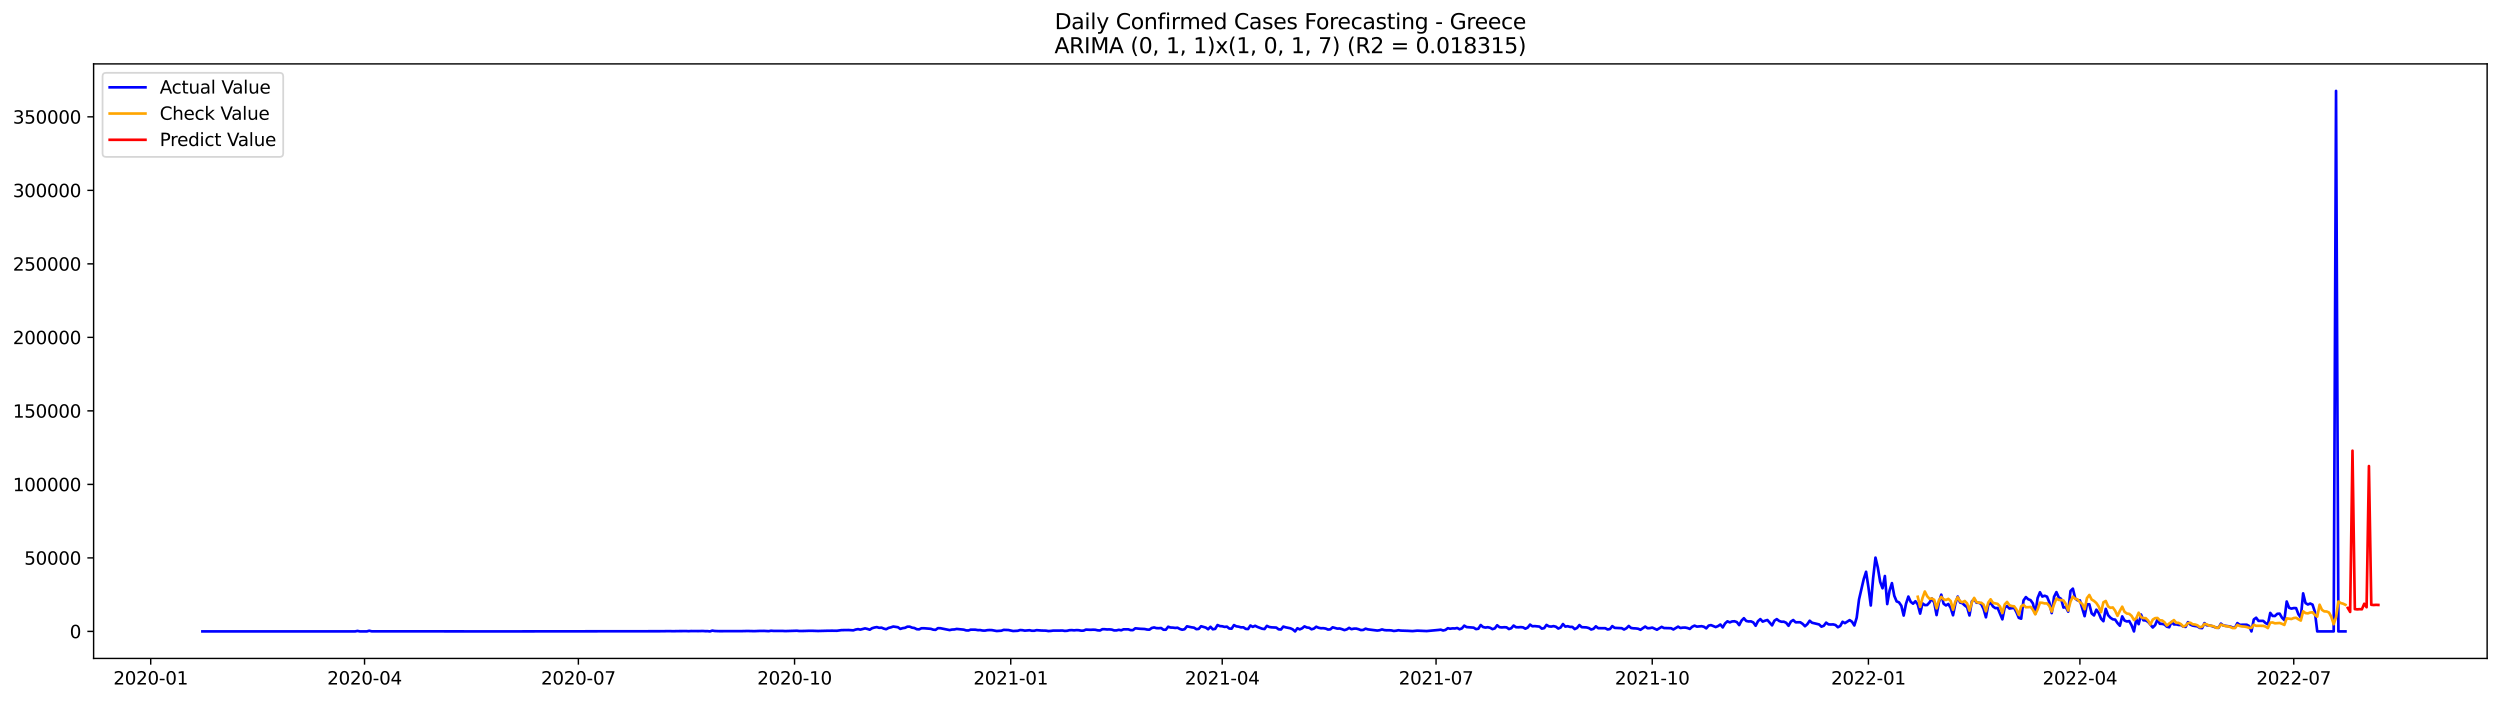 <?xml version="1.0" encoding="utf-8" standalone="no"?>
<!DOCTYPE svg PUBLIC "-//W3C//DTD SVG 1.1//EN"
  "http://www.w3.org/Graphics/SVG/1.1/DTD/svg11.dtd">
<svg xmlns:xlink="http://www.w3.org/1999/xlink" width="1398.775pt" height="392.274pt" viewBox="0 0 1398.775 392.274" xmlns="http://www.w3.org/2000/svg" version="1.1">
 <defs>
  <style type="text/css">*{stroke-linejoin: round; stroke-linecap: butt}</style>
 </defs>
 <g id="figure_1">
  <g id="patch_1">
   <path d="M 0 392.274 
L 1398.775 392.274 
L 1398.775 0 
L 0 0 
z
" style="fill: #ffffff"/>
  </g>
  <g id="axes_1">
   <g id="patch_2">
    <path d="M 52.375 368.396 
L 1391.575 368.396 
L 1391.575 35.755 
L 52.375 35.755 
z
" style="fill: #ffffff"/>
   </g>
   <g id="matplotlib.axis_1">
    <g id="xtick_1">
     <g id="line2d_1">
      <defs>
       <path id="m2e0fb491ac" d="M 0 0 
L 0 3.5 
" style="stroke: #000000; stroke-width: 0.8"/>
      </defs>
      <g>
       <use xlink:href="#m2e0fb491ac" x="84.323" y="368.396" style="stroke: #000000; stroke-width: 0.8"/>
      </g>
     </g>
     <g id="text_1">
      <!-- 2020-01 -->
      <g transform="translate(63.432 382.994)scale(0.1 -0.1)">
       <defs>
        <path id="DejaVuSans-32" d="M 1228 531 
L 3431 531 
L 3431 0 
L 469 0 
L 469 531 
Q 828 903 1448 1529 
Q 2069 2156 2228 2338 
Q 2531 2678 2651 2914 
Q 2772 3150 2772 3378 
Q 2772 3750 2511 3984 
Q 2250 4219 1831 4219 
Q 1534 4219 1204 4116 
Q 875 4013 500 3803 
L 500 4441 
Q 881 4594 1212 4672 
Q 1544 4750 1819 4750 
Q 2544 4750 2975 4387 
Q 3406 4025 3406 3419 
Q 3406 3131 3298 2873 
Q 3191 2616 2906 2266 
Q 2828 2175 2409 1742 
Q 1991 1309 1228 531 
z
" transform="scale(0.016)"/>
        <path id="DejaVuSans-30" d="M 2034 4250 
Q 1547 4250 1301 3770 
Q 1056 3291 1056 2328 
Q 1056 1369 1301 889 
Q 1547 409 2034 409 
Q 2525 409 2770 889 
Q 3016 1369 3016 2328 
Q 3016 3291 2770 3770 
Q 2525 4250 2034 4250 
z
M 2034 4750 
Q 2819 4750 3233 4129 
Q 3647 3509 3647 2328 
Q 3647 1150 3233 529 
Q 2819 -91 2034 -91 
Q 1250 -91 836 529 
Q 422 1150 422 2328 
Q 422 3509 836 4129 
Q 1250 4750 2034 4750 
z
" transform="scale(0.016)"/>
        <path id="DejaVuSans-2d" d="M 313 2009 
L 1997 2009 
L 1997 1497 
L 313 1497 
L 313 2009 
z
" transform="scale(0.016)"/>
        <path id="DejaVuSans-31" d="M 794 531 
L 1825 531 
L 1825 4091 
L 703 3866 
L 703 4441 
L 1819 4666 
L 2450 4666 
L 2450 531 
L 3481 531 
L 3481 0 
L 794 0 
L 794 531 
z
" transform="scale(0.016)"/>
       </defs>
       <use xlink:href="#DejaVuSans-32"/>
       <use xlink:href="#DejaVuSans-30" x="63.623"/>
       <use xlink:href="#DejaVuSans-32" x="127.246"/>
       <use xlink:href="#DejaVuSans-30" x="190.869"/>
       <use xlink:href="#DejaVuSans-2d" x="254.492"/>
       <use xlink:href="#DejaVuSans-30" x="290.576"/>
       <use xlink:href="#DejaVuSans-31" x="354.199"/>
      </g>
     </g>
    </g>
    <g id="xtick_2">
     <g id="line2d_2">
      <g>
       <use xlink:href="#m2e0fb491ac" x="203.965" y="368.396" style="stroke: #000000; stroke-width: 0.8"/>
      </g>
     </g>
     <g id="text_2">
      <!-- 2020-04 -->
      <g transform="translate(183.074 382.994)scale(0.1 -0.1)">
       <defs>
        <path id="DejaVuSans-34" d="M 2419 4116 
L 825 1625 
L 2419 1625 
L 2419 4116 
z
M 2253 4666 
L 3047 4666 
L 3047 1625 
L 3713 1625 
L 3713 1100 
L 3047 1100 
L 3047 0 
L 2419 0 
L 2419 1100 
L 313 1100 
L 313 1709 
L 2253 4666 
z
" transform="scale(0.016)"/>
       </defs>
       <use xlink:href="#DejaVuSans-32"/>
       <use xlink:href="#DejaVuSans-30" x="63.623"/>
       <use xlink:href="#DejaVuSans-32" x="127.246"/>
       <use xlink:href="#DejaVuSans-30" x="190.869"/>
       <use xlink:href="#DejaVuSans-2d" x="254.492"/>
       <use xlink:href="#DejaVuSans-30" x="290.576"/>
       <use xlink:href="#DejaVuSans-34" x="354.199"/>
      </g>
     </g>
    </g>
    <g id="xtick_3">
     <g id="line2d_3">
      <g>
       <use xlink:href="#m2e0fb491ac" x="323.607" y="368.396" style="stroke: #000000; stroke-width: 0.8"/>
      </g>
     </g>
     <g id="text_3">
      <!-- 2020-07 -->
      <g transform="translate(302.716 382.994)scale(0.1 -0.1)">
       <defs>
        <path id="DejaVuSans-37" d="M 525 4666 
L 3525 4666 
L 3525 4397 
L 1831 0 
L 1172 0 
L 2766 4134 
L 525 4134 
L 525 4666 
z
" transform="scale(0.016)"/>
       </defs>
       <use xlink:href="#DejaVuSans-32"/>
       <use xlink:href="#DejaVuSans-30" x="63.623"/>
       <use xlink:href="#DejaVuSans-32" x="127.246"/>
       <use xlink:href="#DejaVuSans-30" x="190.869"/>
       <use xlink:href="#DejaVuSans-2d" x="254.492"/>
       <use xlink:href="#DejaVuSans-30" x="290.576"/>
       <use xlink:href="#DejaVuSans-37" x="354.199"/>
      </g>
     </g>
    </g>
    <g id="xtick_4">
     <g id="line2d_4">
      <g>
       <use xlink:href="#m2e0fb491ac" x="444.564" y="368.396" style="stroke: #000000; stroke-width: 0.8"/>
      </g>
     </g>
     <g id="text_4">
      <!-- 2020-10 -->
      <g transform="translate(423.672 382.994)scale(0.1 -0.1)">
       <use xlink:href="#DejaVuSans-32"/>
       <use xlink:href="#DejaVuSans-30" x="63.623"/>
       <use xlink:href="#DejaVuSans-32" x="127.246"/>
       <use xlink:href="#DejaVuSans-30" x="190.869"/>
       <use xlink:href="#DejaVuSans-2d" x="254.492"/>
       <use xlink:href="#DejaVuSans-31" x="290.576"/>
       <use xlink:href="#DejaVuSans-30" x="354.199"/>
      </g>
     </g>
    </g>
    <g id="xtick_5">
     <g id="line2d_5">
      <g>
       <use xlink:href="#m2e0fb491ac" x="565.52" y="368.396" style="stroke: #000000; stroke-width: 0.8"/>
      </g>
     </g>
     <g id="text_5">
      <!-- 2021-01 -->
      <g transform="translate(544.629 382.994)scale(0.1 -0.1)">
       <use xlink:href="#DejaVuSans-32"/>
       <use xlink:href="#DejaVuSans-30" x="63.623"/>
       <use xlink:href="#DejaVuSans-32" x="127.246"/>
       <use xlink:href="#DejaVuSans-31" x="190.869"/>
       <use xlink:href="#DejaVuSans-2d" x="254.492"/>
       <use xlink:href="#DejaVuSans-30" x="290.576"/>
       <use xlink:href="#DejaVuSans-31" x="354.199"/>
      </g>
     </g>
    </g>
    <g id="xtick_6">
     <g id="line2d_6">
      <g>
       <use xlink:href="#m2e0fb491ac" x="683.847" y="368.396" style="stroke: #000000; stroke-width: 0.8"/>
      </g>
     </g>
     <g id="text_6">
      <!-- 2021-04 -->
      <g transform="translate(662.956 382.994)scale(0.1 -0.1)">
       <use xlink:href="#DejaVuSans-32"/>
       <use xlink:href="#DejaVuSans-30" x="63.623"/>
       <use xlink:href="#DejaVuSans-32" x="127.246"/>
       <use xlink:href="#DejaVuSans-31" x="190.869"/>
       <use xlink:href="#DejaVuSans-2d" x="254.492"/>
       <use xlink:href="#DejaVuSans-30" x="290.576"/>
       <use xlink:href="#DejaVuSans-34" x="354.199"/>
      </g>
     </g>
    </g>
    <g id="xtick_7">
     <g id="line2d_7">
      <g>
       <use xlink:href="#m2e0fb491ac" x="803.489" y="368.396" style="stroke: #000000; stroke-width: 0.8"/>
      </g>
     </g>
     <g id="text_7">
      <!-- 2021-07 -->
      <g transform="translate(782.598 382.994)scale(0.1 -0.1)">
       <use xlink:href="#DejaVuSans-32"/>
       <use xlink:href="#DejaVuSans-30" x="63.623"/>
       <use xlink:href="#DejaVuSans-32" x="127.246"/>
       <use xlink:href="#DejaVuSans-31" x="190.869"/>
       <use xlink:href="#DejaVuSans-2d" x="254.492"/>
       <use xlink:href="#DejaVuSans-30" x="290.576"/>
       <use xlink:href="#DejaVuSans-37" x="354.199"/>
      </g>
     </g>
    </g>
    <g id="xtick_8">
     <g id="line2d_8">
      <g>
       <use xlink:href="#m2e0fb491ac" x="924.446" y="368.396" style="stroke: #000000; stroke-width: 0.8"/>
      </g>
     </g>
     <g id="text_8">
      <!-- 2021-10 -->
      <g transform="translate(903.554 382.994)scale(0.1 -0.1)">
       <use xlink:href="#DejaVuSans-32"/>
       <use xlink:href="#DejaVuSans-30" x="63.623"/>
       <use xlink:href="#DejaVuSans-32" x="127.246"/>
       <use xlink:href="#DejaVuSans-31" x="190.869"/>
       <use xlink:href="#DejaVuSans-2d" x="254.492"/>
       <use xlink:href="#DejaVuSans-31" x="290.576"/>
       <use xlink:href="#DejaVuSans-30" x="354.199"/>
      </g>
     </g>
    </g>
    <g id="xtick_9">
     <g id="line2d_9">
      <g>
       <use xlink:href="#m2e0fb491ac" x="1045.402" y="368.396" style="stroke: #000000; stroke-width: 0.8"/>
      </g>
     </g>
     <g id="text_9">
      <!-- 2022-01 -->
      <g transform="translate(1024.511 382.994)scale(0.1 -0.1)">
       <use xlink:href="#DejaVuSans-32"/>
       <use xlink:href="#DejaVuSans-30" x="63.623"/>
       <use xlink:href="#DejaVuSans-32" x="127.246"/>
       <use xlink:href="#DejaVuSans-32" x="190.869"/>
       <use xlink:href="#DejaVuSans-2d" x="254.492"/>
       <use xlink:href="#DejaVuSans-30" x="290.576"/>
       <use xlink:href="#DejaVuSans-31" x="354.199"/>
      </g>
     </g>
    </g>
    <g id="xtick_10">
     <g id="line2d_10">
      <g>
       <use xlink:href="#m2e0fb491ac" x="1163.73" y="368.396" style="stroke: #000000; stroke-width: 0.8"/>
      </g>
     </g>
     <g id="text_10">
      <!-- 2022-04 -->
      <g transform="translate(1142.838 382.994)scale(0.1 -0.1)">
       <use xlink:href="#DejaVuSans-32"/>
       <use xlink:href="#DejaVuSans-30" x="63.623"/>
       <use xlink:href="#DejaVuSans-32" x="127.246"/>
       <use xlink:href="#DejaVuSans-32" x="190.869"/>
       <use xlink:href="#DejaVuSans-2d" x="254.492"/>
       <use xlink:href="#DejaVuSans-30" x="290.576"/>
       <use xlink:href="#DejaVuSans-34" x="354.199"/>
      </g>
     </g>
    </g>
    <g id="xtick_11">
     <g id="line2d_11">
      <g>
       <use xlink:href="#m2e0fb491ac" x="1283.371" y="368.396" style="stroke: #000000; stroke-width: 0.8"/>
      </g>
     </g>
     <g id="text_11">
      <!-- 2022-07 -->
      <g transform="translate(1262.48 382.994)scale(0.1 -0.1)">
       <use xlink:href="#DejaVuSans-32"/>
       <use xlink:href="#DejaVuSans-30" x="63.623"/>
       <use xlink:href="#DejaVuSans-32" x="127.246"/>
       <use xlink:href="#DejaVuSans-32" x="190.869"/>
       <use xlink:href="#DejaVuSans-2d" x="254.492"/>
       <use xlink:href="#DejaVuSans-30" x="290.576"/>
       <use xlink:href="#DejaVuSans-37" x="354.199"/>
      </g>
     </g>
    </g>
   </g>
   <g id="matplotlib.axis_2">
    <g id="ytick_1">
     <g id="line2d_12">
      <defs>
       <path id="me8fc7fb577" d="M 0 0 
L -3.5 0 
" style="stroke: #000000; stroke-width: 0.8"/>
      </defs>
      <g>
       <use xlink:href="#me8fc7fb577" x="52.375" y="353.276" style="stroke: #000000; stroke-width: 0.8"/>
      </g>
     </g>
     <g id="text_12">
      <!-- 0 -->
      <g transform="translate(39.013 357.075)scale(0.1 -0.1)">
       <use xlink:href="#DejaVuSans-30"/>
      </g>
     </g>
    </g>
    <g id="ytick_2">
     <g id="line2d_13">
      <g>
       <use xlink:href="#me8fc7fb577" x="52.375" y="312.147" style="stroke: #000000; stroke-width: 0.8"/>
      </g>
     </g>
     <g id="text_13">
      <!-- 50000 -->
      <g transform="translate(13.562 315.946)scale(0.1 -0.1)">
       <defs>
        <path id="DejaVuSans-35" d="M 691 4666 
L 3169 4666 
L 3169 4134 
L 1269 4134 
L 1269 2991 
Q 1406 3038 1543 3061 
Q 1681 3084 1819 3084 
Q 2600 3084 3056 2656 
Q 3513 2228 3513 1497 
Q 3513 744 3044 326 
Q 2575 -91 1722 -91 
Q 1428 -91 1123 -41 
Q 819 9 494 109 
L 494 744 
Q 775 591 1075 516 
Q 1375 441 1709 441 
Q 2250 441 2565 725 
Q 2881 1009 2881 1497 
Q 2881 1984 2565 2268 
Q 2250 2553 1709 2553 
Q 1456 2553 1204 2497 
Q 953 2441 691 2322 
L 691 4666 
z
" transform="scale(0.016)"/>
       </defs>
       <use xlink:href="#DejaVuSans-35"/>
       <use xlink:href="#DejaVuSans-30" x="63.623"/>
       <use xlink:href="#DejaVuSans-30" x="127.246"/>
       <use xlink:href="#DejaVuSans-30" x="190.869"/>
       <use xlink:href="#DejaVuSans-30" x="254.492"/>
      </g>
     </g>
    </g>
    <g id="ytick_3">
     <g id="line2d_14">
      <g>
       <use xlink:href="#me8fc7fb577" x="52.375" y="271.019" style="stroke: #000000; stroke-width: 0.8"/>
      </g>
     </g>
     <g id="text_14">
      <!-- 100000 -->
      <g transform="translate(7.2 274.818)scale(0.1 -0.1)">
       <use xlink:href="#DejaVuSans-31"/>
       <use xlink:href="#DejaVuSans-30" x="63.623"/>
       <use xlink:href="#DejaVuSans-30" x="127.246"/>
       <use xlink:href="#DejaVuSans-30" x="190.869"/>
       <use xlink:href="#DejaVuSans-30" x="254.492"/>
       <use xlink:href="#DejaVuSans-30" x="318.115"/>
      </g>
     </g>
    </g>
    <g id="ytick_4">
     <g id="line2d_15">
      <g>
       <use xlink:href="#me8fc7fb577" x="52.375" y="229.89" style="stroke: #000000; stroke-width: 0.8"/>
      </g>
     </g>
     <g id="text_15">
      <!-- 150000 -->
      <g transform="translate(7.2 233.689)scale(0.1 -0.1)">
       <use xlink:href="#DejaVuSans-31"/>
       <use xlink:href="#DejaVuSans-35" x="63.623"/>
       <use xlink:href="#DejaVuSans-30" x="127.246"/>
       <use xlink:href="#DejaVuSans-30" x="190.869"/>
       <use xlink:href="#DejaVuSans-30" x="254.492"/>
       <use xlink:href="#DejaVuSans-30" x="318.115"/>
      </g>
     </g>
    </g>
    <g id="ytick_5">
     <g id="line2d_16">
      <g>
       <use xlink:href="#me8fc7fb577" x="52.375" y="188.762" style="stroke: #000000; stroke-width: 0.8"/>
      </g>
     </g>
     <g id="text_16">
      <!-- 200000 -->
      <g transform="translate(7.2 192.561)scale(0.1 -0.1)">
       <use xlink:href="#DejaVuSans-32"/>
       <use xlink:href="#DejaVuSans-30" x="63.623"/>
       <use xlink:href="#DejaVuSans-30" x="127.246"/>
       <use xlink:href="#DejaVuSans-30" x="190.869"/>
       <use xlink:href="#DejaVuSans-30" x="254.492"/>
       <use xlink:href="#DejaVuSans-30" x="318.115"/>
      </g>
     </g>
    </g>
    <g id="ytick_6">
     <g id="line2d_17">
      <g>
       <use xlink:href="#me8fc7fb577" x="52.375" y="147.633" style="stroke: #000000; stroke-width: 0.8"/>
      </g>
     </g>
     <g id="text_17">
      <!-- 250000 -->
      <g transform="translate(7.2 151.433)scale(0.1 -0.1)">
       <use xlink:href="#DejaVuSans-32"/>
       <use xlink:href="#DejaVuSans-35" x="63.623"/>
       <use xlink:href="#DejaVuSans-30" x="127.246"/>
       <use xlink:href="#DejaVuSans-30" x="190.869"/>
       <use xlink:href="#DejaVuSans-30" x="254.492"/>
       <use xlink:href="#DejaVuSans-30" x="318.115"/>
      </g>
     </g>
    </g>
    <g id="ytick_7">
     <g id="line2d_18">
      <g>
       <use xlink:href="#me8fc7fb577" x="52.375" y="106.505" style="stroke: #000000; stroke-width: 0.8"/>
      </g>
     </g>
     <g id="text_18">
      <!-- 300000 -->
      <g transform="translate(7.2 110.304)scale(0.1 -0.1)">
       <defs>
        <path id="DejaVuSans-33" d="M 2597 2516 
Q 3050 2419 3304 2112 
Q 3559 1806 3559 1356 
Q 3559 666 3084 287 
Q 2609 -91 1734 -91 
Q 1441 -91 1130 -33 
Q 819 25 488 141 
L 488 750 
Q 750 597 1062 519 
Q 1375 441 1716 441 
Q 2309 441 2620 675 
Q 2931 909 2931 1356 
Q 2931 1769 2642 2001 
Q 2353 2234 1838 2234 
L 1294 2234 
L 1294 2753 
L 1863 2753 
Q 2328 2753 2575 2939 
Q 2822 3125 2822 3475 
Q 2822 3834 2567 4026 
Q 2313 4219 1838 4219 
Q 1578 4219 1281 4162 
Q 984 4106 628 3988 
L 628 4550 
Q 988 4650 1302 4700 
Q 1616 4750 1894 4750 
Q 2613 4750 3031 4423 
Q 3450 4097 3450 3541 
Q 3450 3153 3228 2886 
Q 3006 2619 2597 2516 
z
" transform="scale(0.016)"/>
       </defs>
       <use xlink:href="#DejaVuSans-33"/>
       <use xlink:href="#DejaVuSans-30" x="63.623"/>
       <use xlink:href="#DejaVuSans-30" x="127.246"/>
       <use xlink:href="#DejaVuSans-30" x="190.869"/>
       <use xlink:href="#DejaVuSans-30" x="254.492"/>
       <use xlink:href="#DejaVuSans-30" x="318.115"/>
      </g>
     </g>
    </g>
    <g id="ytick_8">
     <g id="line2d_19">
      <g>
       <use xlink:href="#me8fc7fb577" x="52.375" y="65.377" style="stroke: #000000; stroke-width: 0.8"/>
      </g>
     </g>
     <g id="text_19">
      <!-- 350000 -->
      <g transform="translate(7.2 69.176)scale(0.1 -0.1)">
       <use xlink:href="#DejaVuSans-33"/>
       <use xlink:href="#DejaVuSans-35" x="63.623"/>
       <use xlink:href="#DejaVuSans-30" x="127.246"/>
       <use xlink:href="#DejaVuSans-30" x="190.869"/>
       <use xlink:href="#DejaVuSans-30" x="254.492"/>
       <use xlink:href="#DejaVuSans-30" x="318.115"/>
      </g>
     </g>
    </g>
   </g>
   <g id="line2d_20">
    <path d="M 113.248 353.276 
L 198.706 353.276 
L 200.021 353.011 
L 201.336 353.276 
L 205.28 353.276 
L 206.595 352.9 
L 207.909 353.226 
L 264.443 353.263 
L 278.906 353.273 
L 369.623 353.178 
L 374.882 353.109 
L 376.197 353.172 
L 380.141 353.108 
L 384.085 353.097 
L 385.4 353.155 
L 386.715 353.07 
L 390.659 353.108 
L 393.289 353.043 
L 394.603 353.148 
L 395.918 353.137 
L 397.233 353.276 
L 398.548 352.828 
L 399.862 353.054 
L 402.492 353.146 
L 410.38 353.123 
L 414.324 353.136 
L 418.269 353.044 
L 420.898 353.108 
L 422.213 353.127 
L 424.842 353.02 
L 427.472 352.997 
L 430.101 353.141 
L 431.416 352.903 
L 432.731 353.002 
L 437.99 353.016 
L 439.305 353.098 
L 445.878 352.897 
L 447.193 353.056 
L 449.823 353.029 
L 452.452 352.942 
L 455.082 352.954 
L 457.711 353.045 
L 462.97 352.904 
L 465.6 352.879 
L 468.229 352.92 
L 470.859 352.564 
L 474.803 352.506 
L 477.432 352.688 
L 478.747 352.242 
L 480.062 352.003 
L 481.377 352.279 
L 484.006 351.585 
L 485.321 351.895 
L 486.636 352.329 
L 487.95 351.494 
L 489.265 351.099 
L 490.58 350.878 
L 491.894 351.263 
L 493.209 351.174 
L 494.524 351.722 
L 495.839 352.051 
L 497.153 351.315 
L 498.468 351.013 
L 499.783 350.548 
L 502.412 350.944 
L 503.727 351.881 
L 505.042 351.467 
L 506.357 351.283 
L 507.671 350.636 
L 508.986 350.621 
L 510.301 351.177 
L 511.616 351.376 
L 512.93 352.043 
L 514.245 352.135 
L 515.56 351.523 
L 516.875 351.506 
L 520.819 351.838 
L 522.134 352.294 
L 523.448 352.417 
L 524.763 351.467 
L 526.078 351.478 
L 531.337 352.533 
L 532.652 352.247 
L 533.966 352.186 
L 535.281 351.898 
L 539.225 352.293 
L 540.54 352.706 
L 541.855 352.75 
L 543.17 352.289 
L 545.799 352.327 
L 547.114 352.557 
L 548.429 352.534 
L 549.743 352.793 
L 551.058 352.844 
L 552.373 352.59 
L 553.688 352.506 
L 555.002 352.56 
L 557.632 353.06 
L 560.261 352.885 
L 561.576 352.416 
L 564.206 352.509 
L 566.835 353.06 
L 569.464 352.924 
L 570.779 352.513 
L 572.094 352.606 
L 573.409 352.856 
L 576.038 352.618 
L 577.353 352.909 
L 578.668 352.913 
L 579.982 352.584 
L 582.612 352.786 
L 585.241 352.856 
L 586.556 353.081 
L 587.871 353.014 
L 589.186 352.834 
L 593.13 352.813 
L 594.445 352.778 
L 595.759 353.001 
L 597.074 352.92 
L 598.389 352.606 
L 599.704 352.571 
L 601.018 352.689 
L 602.333 352.55 
L 603.648 352.622 
L 604.963 352.877 
L 606.277 352.833 
L 607.592 352.271 
L 610.222 352.396 
L 611.536 352.311 
L 612.851 352.366 
L 614.166 352.673 
L 615.481 352.758 
L 616.795 352.048 
L 618.11 352.056 
L 619.425 352.187 
L 620.74 352.147 
L 622.054 352.27 
L 623.369 352.731 
L 624.684 352.703 
L 625.999 352.386 
L 627.313 352.655 
L 628.628 352.124 
L 631.258 352.104 
L 632.572 352.548 
L 633.887 352.56 
L 635.202 351.539 
L 637.831 351.809 
L 640.461 351.935 
L 641.776 352.232 
L 643.09 352.313 
L 644.405 351.374 
L 645.72 351.057 
L 647.034 351.452 
L 648.349 351.481 
L 649.664 351.383 
L 650.979 352.336 
L 652.293 352.32 
L 653.608 350.659 
L 654.923 351.113 
L 656.238 351.161 
L 657.552 351.337 
L 658.867 351.217 
L 660.182 351.938 
L 661.497 352.343 
L 662.811 352.035 
L 664.126 350.431 
L 666.756 351.004 
L 668.07 351.193 
L 669.385 352.03 
L 670.7 351.873 
L 672.015 350.383 
L 674.644 351.148 
L 675.959 352.07 
L 677.274 350.699 
L 678.588 352.09 
L 679.903 351.857 
L 681.218 349.72 
L 682.533 350.304 
L 683.847 350.41 
L 685.162 350.76 
L 686.477 350.619 
L 687.792 351.667 
L 689.106 351.743 
L 690.421 349.744 
L 691.736 350.442 
L 693.051 350.631 
L 694.365 351.027 
L 695.68 350.973 
L 696.995 351.863 
L 698.31 351.954 
L 699.624 349.971 
L 700.939 350.741 
L 702.254 350.132 
L 703.569 350.786 
L 706.198 351.771 
L 707.513 351.954 
L 708.828 350.191 
L 710.142 350.8 
L 711.457 351.009 
L 714.087 351.14 
L 715.401 352.125 
L 716.716 352.2 
L 718.031 350.572 
L 719.346 350.997 
L 721.975 351.528 
L 723.29 352.133 
L 724.604 353.276 
L 725.919 351.51 
L 727.234 352.15 
L 728.549 351.556 
L 729.863 350.464 
L 731.178 351.078 
L 732.493 351.251 
L 733.808 352.102 
L 735.122 351.713 
L 736.437 350.666 
L 737.752 351.237 
L 739.067 351.516 
L 740.381 351.476 
L 741.696 351.671 
L 743.011 352.24 
L 744.326 352.128 
L 745.64 350.988 
L 748.27 351.724 
L 749.585 351.645 
L 750.899 352.039 
L 752.214 352.556 
L 753.529 352.143 
L 754.844 351.3 
L 756.158 352.033 
L 757.473 351.732 
L 758.788 351.69 
L 760.103 352.044 
L 761.417 352.53 
L 762.732 352.449 
L 764.047 351.748 
L 765.362 352.141 
L 770.621 352.799 
L 771.935 352.619 
L 773.25 352.15 
L 774.565 352.547 
L 775.88 352.659 
L 777.194 352.631 
L 778.509 352.715 
L 779.824 353.031 
L 781.139 352.891 
L 782.453 352.622 
L 783.768 352.826 
L 787.712 352.956 
L 790.342 353.106 
L 792.971 352.854 
L 798.23 353.082 
L 804.804 352.469 
L 806.119 352.303 
L 807.433 352.768 
L 808.748 352.454 
L 810.063 351.481 
L 811.378 351.782 
L 812.692 351.58 
L 814.007 351.633 
L 815.322 351.361 
L 816.637 352.071 
L 817.951 351.579 
L 819.266 350.058 
L 820.581 350.861 
L 824.525 351.175 
L 825.84 351.994 
L 827.155 351.767 
L 828.469 349.716 
L 829.784 350.834 
L 831.099 351.136 
L 832.414 350.93 
L 833.728 351.242 
L 835.043 351.998 
L 836.358 351.584 
L 837.673 349.845 
L 838.987 350.915 
L 840.302 351.06 
L 841.617 350.937 
L 842.932 351.012 
L 844.246 351.957 
L 845.561 351.504 
L 846.876 350.011 
L 848.191 350.927 
L 849.505 350.983 
L 850.82 350.87 
L 852.135 351.017 
L 853.45 351.754 
L 854.764 351.143 
L 856.079 349.48 
L 857.394 350.42 
L 858.709 350.312 
L 861.338 350.586 
L 862.653 351.722 
L 863.968 351.456 
L 865.282 349.646 
L 866.597 350.448 
L 867.912 350.583 
L 869.227 350.318 
L 870.541 350.656 
L 871.856 351.674 
L 873.171 351.115 
L 874.486 349.163 
L 875.8 350.59 
L 877.115 350.373 
L 878.43 350.753 
L 879.744 350.757 
L 881.059 351.975 
L 882.374 351.348 
L 883.689 349.734 
L 885.003 350.916 
L 887.633 351.042 
L 888.948 351.397 
L 890.262 352.219 
L 891.577 351.824 
L 892.892 350.444 
L 894.207 351.467 
L 898.151 351.474 
L 899.466 352.191 
L 900.78 351.953 
L 902.095 350.322 
L 903.41 351.296 
L 907.354 351.479 
L 908.669 352.218 
L 909.984 351.528 
L 911.298 350.242 
L 912.613 351.363 
L 913.928 351.547 
L 915.243 351.603 
L 916.557 351.783 
L 917.872 352.371 
L 920.502 350.572 
L 921.816 351.501 
L 923.131 351.44 
L 924.446 351.136 
L 927.075 352.336 
L 929.705 350.739 
L 931.02 351.389 
L 934.964 351.497 
L 936.279 352.19 
L 938.908 350.613 
L 940.223 351.374 
L 941.538 351.16 
L 942.852 351.122 
L 944.167 351.383 
L 945.482 351.886 
L 946.797 350.687 
L 948.111 350.046 
L 949.426 350.601 
L 952.056 350.363 
L 953.37 350.68 
L 954.685 351.569 
L 956 350.037 
L 957.314 349.758 
L 959.944 350.843 
L 961.259 350.305 
L 962.573 349.434 
L 963.888 351.036 
L 965.203 348.813 
L 966.518 347.636 
L 967.832 348.224 
L 969.147 347.695 
L 970.462 347.609 
L 971.777 348.047 
L 973.091 349.752 
L 974.406 347.242 
L 975.721 345.898 
L 977.036 347.444 
L 978.35 347.706 
L 979.665 347.656 
L 980.98 348.232 
L 982.295 350.115 
L 983.609 347.559 
L 984.924 346.396 
L 986.239 347.803 
L 987.554 347.29 
L 988.868 346.9 
L 991.498 349.896 
L 992.813 347.281 
L 994.127 346.409 
L 995.442 347.43 
L 996.757 347.879 
L 998.072 347.845 
L 999.386 348.456 
L 1000.701 350.131 
L 1002.016 347.783 
L 1003.331 346.925 
L 1004.645 348.182 
L 1007.275 348.175 
L 1008.59 349.045 
L 1009.904 350.375 
L 1011.219 349.223 
L 1012.534 347.309 
L 1013.849 348.423 
L 1017.793 349.367 
L 1019.108 350.623 
L 1020.422 350.126 
L 1021.737 348.379 
L 1023.052 349.339 
L 1024.367 349.413 
L 1025.681 349.359 
L 1026.996 349.708 
L 1028.311 350.947 
L 1029.626 350.241 
L 1030.94 347.894 
L 1032.255 348.64 
L 1034.884 346.975 
L 1036.199 347.855 
L 1037.514 349.956 
L 1038.829 345.639 
L 1040.143 335.399 
L 1042.773 324.009 
L 1044.088 319.912 
L 1045.402 328.591 
L 1046.717 338.771 
L 1048.032 323.461 
L 1049.347 311.997 
L 1050.661 317.588 
L 1051.976 325.546 
L 1053.291 329.146 
L 1054.606 322.289 
L 1055.92 337.982 
L 1057.235 330.436 
L 1058.55 326.268 
L 1059.865 333.332 
L 1061.179 336.488 
L 1062.494 337.012 
L 1063.809 338.924 
L 1065.124 344.406 
L 1066.438 337.783 
L 1067.753 333.788 
L 1069.068 336.742 
L 1070.383 337.756 
L 1071.697 336.407 
L 1073.012 338.195 
L 1074.327 343.316 
L 1075.642 337.587 
L 1076.956 338.569 
L 1078.271 338.502 
L 1079.586 337.061 
L 1080.901 334.882 
L 1082.215 337.166 
L 1083.53 344.135 
L 1084.845 337.045 
L 1086.16 332.715 
L 1087.474 337.791 
L 1088.789 338.747 
L 1090.104 337.943 
L 1091.419 340.095 
L 1092.733 344.244 
L 1094.048 337.773 
L 1095.363 333.791 
L 1096.678 337.14 
L 1097.992 337.52 
L 1099.307 338.761 
L 1100.622 339.751 
L 1101.937 344.348 
L 1103.251 336.528 
L 1104.566 335.214 
L 1105.881 337.228 
L 1107.195 337.235 
L 1108.51 337.972 
L 1109.825 340.686 
L 1111.14 345.382 
L 1112.454 338.397 
L 1113.769 337.152 
L 1115.084 339.323 
L 1116.399 340.263 
L 1117.713 340.19 
L 1120.343 346.519 
L 1121.658 339.898 
L 1122.972 339.121 
L 1124.287 340.479 
L 1126.917 340.073 
L 1128.231 342.585 
L 1129.546 345.697 
L 1130.861 346.169 
L 1132.176 335.955 
L 1133.49 334.081 
L 1134.805 335.292 
L 1136.12 335.788 
L 1137.435 337.645 
L 1138.749 343.416 
L 1140.064 334.618 
L 1141.379 331.379 
L 1142.694 333.786 
L 1144.008 333.323 
L 1145.323 333.846 
L 1146.638 337.067 
L 1147.953 343.025 
L 1149.267 333.922 
L 1150.582 331.306 
L 1151.897 334.273 
L 1153.212 335.091 
L 1154.526 339.922 
L 1155.841 339.655 
L 1157.156 342.229 
L 1158.471 330.664 
L 1159.785 329.362 
L 1161.1 334.808 
L 1162.415 335.923 
L 1163.73 335.918 
L 1166.359 344.756 
L 1167.674 338.12 
L 1168.989 338.094 
L 1170.303 343.187 
L 1171.618 344.344 
L 1172.933 341.132 
L 1174.248 342.979 
L 1175.562 346.173 
L 1176.877 347.578 
L 1178.192 340.665 
L 1179.507 344.177 
L 1180.821 345.619 
L 1182.136 346.512 
L 1183.451 346.681 
L 1184.765 348.609 
L 1186.08 350.094 
L 1187.395 344.876 
L 1188.71 347.217 
L 1190.024 347.719 
L 1191.339 347.506 
L 1192.654 349.841 
L 1193.969 353.276 
L 1195.283 346.355 
L 1196.598 349.224 
L 1197.913 343.827 
L 1199.228 347.04 
L 1200.542 347.137 
L 1201.857 347.931 
L 1203.172 349.409 
L 1204.487 351.083 
L 1205.801 349.77 
L 1207.116 346.683 
L 1208.431 349.006 
L 1209.746 349.056 
L 1211.06 349.411 
L 1212.375 350.647 
L 1213.69 350.957 
L 1215.005 347.967 
L 1216.319 349.359 
L 1217.634 349.342 
L 1218.949 349.666 
L 1220.264 349.719 
L 1221.578 350.587 
L 1222.893 350.754 
L 1224.208 348.105 
L 1225.523 349.47 
L 1226.837 350.044 
L 1229.467 350.459 
L 1230.782 351.314 
L 1232.096 351.437 
L 1233.411 348.649 
L 1234.726 349.869 
L 1236.041 349.946 
L 1237.355 350.21 
L 1239.985 351.157 
L 1241.3 351.301 
L 1242.614 348.923 
L 1243.929 349.963 
L 1247.873 350.55 
L 1249.188 351.087 
L 1250.503 351.218 
L 1251.818 348.638 
L 1253.132 349.577 
L 1257.077 349.542 
L 1258.391 350.247 
L 1259.706 353.276 
L 1261.021 346.595 
L 1262.335 345.635 
L 1263.65 347.388 
L 1266.28 347.383 
L 1267.594 348.596 
L 1268.909 349.301 
L 1270.224 342.928 
L 1271.539 344.615 
L 1272.853 344.66 
L 1274.168 343.428 
L 1275.483 343.337 
L 1276.798 345.631 
L 1278.112 346.957 
L 1279.427 336.55 
L 1280.742 340.02 
L 1282.057 340.527 
L 1283.371 340.222 
L 1284.686 340.247 
L 1286.001 343.71 
L 1287.316 345.576 
L 1288.63 331.992 
L 1289.945 337.397 
L 1291.26 338.225 
L 1292.575 337.689 
L 1293.889 338.293 
L 1295.204 342.33 
L 1296.519 353.276 
L 1305.722 353.276 
L 1307.037 50.876 
L 1308.352 353.276 
L 1312.296 353.276 
L 1312.296 353.276 
" clip-path="url(#p75aa4494a9)" style="fill: none; stroke: #0000ff; stroke-width: 1.5; stroke-linecap: square"/>
   </g>
   <g id="line2d_21">
    <path d="M 1073.012 333.904 
L 1074.327 339.554 
L 1075.642 334.617 
L 1076.956 330.962 
L 1078.271 333.575 
L 1079.586 335.021 
L 1080.901 334.881 
L 1082.215 335.602 
L 1083.53 340.363 
L 1084.845 335.864 
L 1086.16 333.991 
L 1087.474 335.304 
L 1088.789 335.718 
L 1090.104 335.066 
L 1091.419 336.25 
L 1092.733 341.161 
L 1094.048 336.499 
L 1095.363 334.166 
L 1096.678 336.421 
L 1097.992 336.916 
L 1099.307 336.261 
L 1100.622 337.607 
L 1101.937 341.682 
L 1103.251 337.104 
L 1104.566 334.537 
L 1105.881 336.86 
L 1107.195 337.258 
L 1108.51 337.222 
L 1109.825 338.273 
L 1111.14 342.032 
L 1112.454 337.144 
L 1113.769 335.314 
L 1115.084 337.308 
L 1117.713 337.89 
L 1119.028 339.357 
L 1120.343 343.015 
L 1121.658 338.179 
L 1122.972 336.78 
L 1124.287 338.621 
L 1125.602 339.091 
L 1126.917 339.225 
L 1128.231 341.028 
L 1129.546 344.015 
L 1130.861 339.249 
L 1132.176 338.409 
L 1133.49 339.749 
L 1134.805 339.738 
L 1136.12 339.575 
L 1137.435 341.212 
L 1138.749 343.71 
L 1140.064 341.014 
L 1141.379 337.197 
L 1142.694 337.286 
L 1144.008 337.625 
L 1145.323 337.615 
L 1146.638 339.06 
L 1147.953 342.201 
L 1149.267 338.102 
L 1150.582 334.912 
L 1151.897 335.657 
L 1153.212 335.744 
L 1154.526 335.954 
L 1155.841 337.947 
L 1157.156 341.614 
L 1158.471 336.577 
L 1159.785 333.831 
L 1161.1 335.047 
L 1162.415 335.355 
L 1163.73 336.914 
L 1165.044 337.889 
L 1166.359 340.829 
L 1167.674 334.645 
L 1168.989 332.899 
L 1170.303 335.461 
L 1171.618 336.235 
L 1172.933 337.413 
L 1174.248 339.393 
L 1175.562 342.495 
L 1176.877 336.996 
L 1178.192 336.26 
L 1179.507 339.285 
L 1180.821 340.088 
L 1182.136 339.871 
L 1183.451 341.719 
L 1184.765 344.561 
L 1186.08 341.816 
L 1187.395 339.45 
L 1188.71 342.338 
L 1190.024 343.295 
L 1191.339 343.469 
L 1192.654 344.605 
L 1193.969 346.908 
L 1195.283 345.87 
L 1196.598 342.82 
L 1197.913 345.301 
L 1199.228 345.858 
L 1200.542 345.85 
L 1201.857 347.156 
L 1203.172 349.422 
L 1204.487 346.677 
L 1205.801 345.867 
L 1207.116 345.756 
L 1208.431 347.077 
L 1209.746 347.143 
L 1211.06 348.178 
L 1212.375 349.96 
L 1213.69 348.863 
L 1215.005 347.991 
L 1216.319 346.951 
L 1217.634 348.463 
L 1218.949 348.507 
L 1220.264 349.217 
L 1221.578 350.611 
L 1222.893 350.045 
L 1224.208 348.649 
L 1225.523 348.426 
L 1226.837 349.293 
L 1228.152 349.421 
L 1229.467 349.856 
L 1230.782 350.935 
L 1232.096 350.666 
L 1233.411 349.091 
L 1234.726 349.353 
L 1236.041 350.024 
L 1237.355 350.134 
L 1238.67 350.443 
L 1239.985 351.317 
L 1241.3 351.182 
L 1242.614 349.44 
L 1245.244 350.344 
L 1246.559 350.481 
L 1247.873 350.782 
L 1249.188 351.428 
L 1250.503 351.382 
L 1251.818 349.664 
L 1253.132 350.233 
L 1254.447 350.509 
L 1255.762 350.591 
L 1257.077 350.814 
L 1258.391 351.309 
L 1259.706 351.291 
L 1261.021 349.608 
L 1262.335 350.131 
L 1266.28 350.168 
L 1267.594 350.592 
L 1268.909 351.414 
L 1270.224 348.376 
L 1271.539 348.277 
L 1272.853 348.761 
L 1275.483 348.562 
L 1276.798 349.038 
L 1278.112 349.647 
L 1279.427 345.968 
L 1282.057 346.344 
L 1283.371 345.803 
L 1284.686 345.639 
L 1286.001 346.504 
L 1287.316 347.218 
L 1288.63 342.04 
L 1289.945 343.019 
L 1291.26 343.19 
L 1292.575 342.731 
L 1293.889 342.581 
L 1295.204 344.054 
L 1296.519 345.011 
L 1297.834 338.353 
L 1299.148 341.211 
L 1300.463 342.079 
L 1301.778 342.14 
L 1303.093 342.712 
L 1304.407 345.196 
L 1305.722 349.247 
L 1307.037 345.323 
L 1308.352 336.572 
L 1309.666 337.411 
L 1310.981 337.767 
L 1312.296 338.411 
L 1312.296 338.411 
" clip-path="url(#p75aa4494a9)" style="fill: none; stroke: #ffa500; stroke-width: 1.5; stroke-linecap: square"/>
   </g>
   <g id="line2d_22">
    <path d="M 1313.611 340.163 
L 1314.925 342.371 
L 1316.24 252.173 
L 1317.555 340.797 
L 1318.87 340.952 
L 1320.184 340.841 
L 1321.499 340.906 
L 1322.814 337.824 
L 1324.129 339.757 
L 1325.443 260.777 
L 1326.758 338.379 
L 1328.073 338.515 
L 1329.388 338.418 
L 1330.702 338.474 
" clip-path="url(#p75aa4494a9)" style="fill: none; stroke: #ff0000; stroke-width: 1.5; stroke-linecap: square"/>
   </g>
   <g id="patch_3">
    <path d="M 52.375 368.396 
L 52.375 35.755 
" style="fill: none; stroke: #000000; stroke-width: 0.8; stroke-linejoin: miter; stroke-linecap: square"/>
   </g>
   <g id="patch_4">
    <path d="M 1391.575 368.396 
L 1391.575 35.755 
" style="fill: none; stroke: #000000; stroke-width: 0.8; stroke-linejoin: miter; stroke-linecap: square"/>
   </g>
   <g id="patch_5">
    <path d="M 52.375 368.396 
L 1391.575 368.396 
" style="fill: none; stroke: #000000; stroke-width: 0.8; stroke-linejoin: miter; stroke-linecap: square"/>
   </g>
   <g id="patch_6">
    <path d="M 52.375 35.755 
L 1391.575 35.755 
" style="fill: none; stroke: #000000; stroke-width: 0.8; stroke-linejoin: miter; stroke-linecap: square"/>
   </g>
   <g id="text_20">
    <!-- Daily Confirmed Cases Forecasting - Greece -->
    <g transform="translate(590.119 16.318)scale(0.12 -0.12)">
     <defs>
      <path id="DejaVuSans-44" d="M 1259 4147 
L 1259 519 
L 2022 519 
Q 2988 519 3436 956 
Q 3884 1394 3884 2338 
Q 3884 3275 3436 3711 
Q 2988 4147 2022 4147 
L 1259 4147 
z
M 628 4666 
L 1925 4666 
Q 3281 4666 3915 4102 
Q 4550 3538 4550 2338 
Q 4550 1131 3912 565 
Q 3275 0 1925 0 
L 628 0 
L 628 4666 
z
" transform="scale(0.016)"/>
      <path id="DejaVuSans-61" d="M 2194 1759 
Q 1497 1759 1228 1600 
Q 959 1441 959 1056 
Q 959 750 1161 570 
Q 1363 391 1709 391 
Q 2188 391 2477 730 
Q 2766 1069 2766 1631 
L 2766 1759 
L 2194 1759 
z
M 3341 1997 
L 3341 0 
L 2766 0 
L 2766 531 
Q 2569 213 2275 61 
Q 1981 -91 1556 -91 
Q 1019 -91 701 211 
Q 384 513 384 1019 
Q 384 1609 779 1909 
Q 1175 2209 1959 2209 
L 2766 2209 
L 2766 2266 
Q 2766 2663 2505 2880 
Q 2244 3097 1772 3097 
Q 1472 3097 1187 3025 
Q 903 2953 641 2809 
L 641 3341 
Q 956 3463 1253 3523 
Q 1550 3584 1831 3584 
Q 2591 3584 2966 3190 
Q 3341 2797 3341 1997 
z
" transform="scale(0.016)"/>
      <path id="DejaVuSans-69" d="M 603 3500 
L 1178 3500 
L 1178 0 
L 603 0 
L 603 3500 
z
M 603 4863 
L 1178 4863 
L 1178 4134 
L 603 4134 
L 603 4863 
z
" transform="scale(0.016)"/>
      <path id="DejaVuSans-6c" d="M 603 4863 
L 1178 4863 
L 1178 0 
L 603 0 
L 603 4863 
z
" transform="scale(0.016)"/>
      <path id="DejaVuSans-79" d="M 2059 -325 
Q 1816 -950 1584 -1140 
Q 1353 -1331 966 -1331 
L 506 -1331 
L 506 -850 
L 844 -850 
Q 1081 -850 1212 -737 
Q 1344 -625 1503 -206 
L 1606 56 
L 191 3500 
L 800 3500 
L 1894 763 
L 2988 3500 
L 3597 3500 
L 2059 -325 
z
" transform="scale(0.016)"/>
      <path id="DejaVuSans-20" transform="scale(0.016)"/>
      <path id="DejaVuSans-43" d="M 4122 4306 
L 4122 3641 
Q 3803 3938 3442 4084 
Q 3081 4231 2675 4231 
Q 1875 4231 1450 3742 
Q 1025 3253 1025 2328 
Q 1025 1406 1450 917 
Q 1875 428 2675 428 
Q 3081 428 3442 575 
Q 3803 722 4122 1019 
L 4122 359 
Q 3791 134 3420 21 
Q 3050 -91 2638 -91 
Q 1578 -91 968 557 
Q 359 1206 359 2328 
Q 359 3453 968 4101 
Q 1578 4750 2638 4750 
Q 3056 4750 3426 4639 
Q 3797 4528 4122 4306 
z
" transform="scale(0.016)"/>
      <path id="DejaVuSans-6f" d="M 1959 3097 
Q 1497 3097 1228 2736 
Q 959 2375 959 1747 
Q 959 1119 1226 758 
Q 1494 397 1959 397 
Q 2419 397 2687 759 
Q 2956 1122 2956 1747 
Q 2956 2369 2687 2733 
Q 2419 3097 1959 3097 
z
M 1959 3584 
Q 2709 3584 3137 3096 
Q 3566 2609 3566 1747 
Q 3566 888 3137 398 
Q 2709 -91 1959 -91 
Q 1206 -91 779 398 
Q 353 888 353 1747 
Q 353 2609 779 3096 
Q 1206 3584 1959 3584 
z
" transform="scale(0.016)"/>
      <path id="DejaVuSans-6e" d="M 3513 2113 
L 3513 0 
L 2938 0 
L 2938 2094 
Q 2938 2591 2744 2837 
Q 2550 3084 2163 3084 
Q 1697 3084 1428 2787 
Q 1159 2491 1159 1978 
L 1159 0 
L 581 0 
L 581 3500 
L 1159 3500 
L 1159 2956 
Q 1366 3272 1645 3428 
Q 1925 3584 2291 3584 
Q 2894 3584 3203 3211 
Q 3513 2838 3513 2113 
z
" transform="scale(0.016)"/>
      <path id="DejaVuSans-66" d="M 2375 4863 
L 2375 4384 
L 1825 4384 
Q 1516 4384 1395 4259 
Q 1275 4134 1275 3809 
L 1275 3500 
L 2222 3500 
L 2222 3053 
L 1275 3053 
L 1275 0 
L 697 0 
L 697 3053 
L 147 3053 
L 147 3500 
L 697 3500 
L 697 3744 
Q 697 4328 969 4595 
Q 1241 4863 1831 4863 
L 2375 4863 
z
" transform="scale(0.016)"/>
      <path id="DejaVuSans-72" d="M 2631 2963 
Q 2534 3019 2420 3045 
Q 2306 3072 2169 3072 
Q 1681 3072 1420 2755 
Q 1159 2438 1159 1844 
L 1159 0 
L 581 0 
L 581 3500 
L 1159 3500 
L 1159 2956 
Q 1341 3275 1631 3429 
Q 1922 3584 2338 3584 
Q 2397 3584 2469 3576 
Q 2541 3569 2628 3553 
L 2631 2963 
z
" transform="scale(0.016)"/>
      <path id="DejaVuSans-6d" d="M 3328 2828 
Q 3544 3216 3844 3400 
Q 4144 3584 4550 3584 
Q 5097 3584 5394 3201 
Q 5691 2819 5691 2113 
L 5691 0 
L 5113 0 
L 5113 2094 
Q 5113 2597 4934 2840 
Q 4756 3084 4391 3084 
Q 3944 3084 3684 2787 
Q 3425 2491 3425 1978 
L 3425 0 
L 2847 0 
L 2847 2094 
Q 2847 2600 2669 2842 
Q 2491 3084 2119 3084 
Q 1678 3084 1418 2786 
Q 1159 2488 1159 1978 
L 1159 0 
L 581 0 
L 581 3500 
L 1159 3500 
L 1159 2956 
Q 1356 3278 1631 3431 
Q 1906 3584 2284 3584 
Q 2666 3584 2933 3390 
Q 3200 3197 3328 2828 
z
" transform="scale(0.016)"/>
      <path id="DejaVuSans-65" d="M 3597 1894 
L 3597 1613 
L 953 1613 
Q 991 1019 1311 708 
Q 1631 397 2203 397 
Q 2534 397 2845 478 
Q 3156 559 3463 722 
L 3463 178 
Q 3153 47 2828 -22 
Q 2503 -91 2169 -91 
Q 1331 -91 842 396 
Q 353 884 353 1716 
Q 353 2575 817 3079 
Q 1281 3584 2069 3584 
Q 2775 3584 3186 3129 
Q 3597 2675 3597 1894 
z
M 3022 2063 
Q 3016 2534 2758 2815 
Q 2500 3097 2075 3097 
Q 1594 3097 1305 2825 
Q 1016 2553 972 2059 
L 3022 2063 
z
" transform="scale(0.016)"/>
      <path id="DejaVuSans-64" d="M 2906 2969 
L 2906 4863 
L 3481 4863 
L 3481 0 
L 2906 0 
L 2906 525 
Q 2725 213 2448 61 
Q 2172 -91 1784 -91 
Q 1150 -91 751 415 
Q 353 922 353 1747 
Q 353 2572 751 3078 
Q 1150 3584 1784 3584 
Q 2172 3584 2448 3432 
Q 2725 3281 2906 2969 
z
M 947 1747 
Q 947 1113 1208 752 
Q 1469 391 1925 391 
Q 2381 391 2643 752 
Q 2906 1113 2906 1747 
Q 2906 2381 2643 2742 
Q 2381 3103 1925 3103 
Q 1469 3103 1208 2742 
Q 947 2381 947 1747 
z
" transform="scale(0.016)"/>
      <path id="DejaVuSans-73" d="M 2834 3397 
L 2834 2853 
Q 2591 2978 2328 3040 
Q 2066 3103 1784 3103 
Q 1356 3103 1142 2972 
Q 928 2841 928 2578 
Q 928 2378 1081 2264 
Q 1234 2150 1697 2047 
L 1894 2003 
Q 2506 1872 2764 1633 
Q 3022 1394 3022 966 
Q 3022 478 2636 193 
Q 2250 -91 1575 -91 
Q 1294 -91 989 -36 
Q 684 19 347 128 
L 347 722 
Q 666 556 975 473 
Q 1284 391 1588 391 
Q 1994 391 2212 530 
Q 2431 669 2431 922 
Q 2431 1156 2273 1281 
Q 2116 1406 1581 1522 
L 1381 1569 
Q 847 1681 609 1914 
Q 372 2147 372 2553 
Q 372 3047 722 3315 
Q 1072 3584 1716 3584 
Q 2034 3584 2315 3537 
Q 2597 3491 2834 3397 
z
" transform="scale(0.016)"/>
      <path id="DejaVuSans-46" d="M 628 4666 
L 3309 4666 
L 3309 4134 
L 1259 4134 
L 1259 2759 
L 3109 2759 
L 3109 2228 
L 1259 2228 
L 1259 0 
L 628 0 
L 628 4666 
z
" transform="scale(0.016)"/>
      <path id="DejaVuSans-63" d="M 3122 3366 
L 3122 2828 
Q 2878 2963 2633 3030 
Q 2388 3097 2138 3097 
Q 1578 3097 1268 2742 
Q 959 2388 959 1747 
Q 959 1106 1268 751 
Q 1578 397 2138 397 
Q 2388 397 2633 464 
Q 2878 531 3122 666 
L 3122 134 
Q 2881 22 2623 -34 
Q 2366 -91 2075 -91 
Q 1284 -91 818 406 
Q 353 903 353 1747 
Q 353 2603 823 3093 
Q 1294 3584 2113 3584 
Q 2378 3584 2631 3529 
Q 2884 3475 3122 3366 
z
" transform="scale(0.016)"/>
      <path id="DejaVuSans-74" d="M 1172 4494 
L 1172 3500 
L 2356 3500 
L 2356 3053 
L 1172 3053 
L 1172 1153 
Q 1172 725 1289 603 
Q 1406 481 1766 481 
L 2356 481 
L 2356 0 
L 1766 0 
Q 1100 0 847 248 
Q 594 497 594 1153 
L 594 3053 
L 172 3053 
L 172 3500 
L 594 3500 
L 594 4494 
L 1172 4494 
z
" transform="scale(0.016)"/>
      <path id="DejaVuSans-67" d="M 2906 1791 
Q 2906 2416 2648 2759 
Q 2391 3103 1925 3103 
Q 1463 3103 1205 2759 
Q 947 2416 947 1791 
Q 947 1169 1205 825 
Q 1463 481 1925 481 
Q 2391 481 2648 825 
Q 2906 1169 2906 1791 
z
M 3481 434 
Q 3481 -459 3084 -895 
Q 2688 -1331 1869 -1331 
Q 1566 -1331 1297 -1286 
Q 1028 -1241 775 -1147 
L 775 -588 
Q 1028 -725 1275 -790 
Q 1522 -856 1778 -856 
Q 2344 -856 2625 -561 
Q 2906 -266 2906 331 
L 2906 616 
Q 2728 306 2450 153 
Q 2172 0 1784 0 
Q 1141 0 747 490 
Q 353 981 353 1791 
Q 353 2603 747 3093 
Q 1141 3584 1784 3584 
Q 2172 3584 2450 3431 
Q 2728 3278 2906 2969 
L 2906 3500 
L 3481 3500 
L 3481 434 
z
" transform="scale(0.016)"/>
      <path id="DejaVuSans-47" d="M 3809 666 
L 3809 1919 
L 2778 1919 
L 2778 2438 
L 4434 2438 
L 4434 434 
Q 4069 175 3628 42 
Q 3188 -91 2688 -91 
Q 1594 -91 976 548 
Q 359 1188 359 2328 
Q 359 3472 976 4111 
Q 1594 4750 2688 4750 
Q 3144 4750 3555 4637 
Q 3966 4525 4313 4306 
L 4313 3634 
Q 3963 3931 3569 4081 
Q 3175 4231 2741 4231 
Q 1884 4231 1454 3753 
Q 1025 3275 1025 2328 
Q 1025 1384 1454 906 
Q 1884 428 2741 428 
Q 3075 428 3337 486 
Q 3600 544 3809 666 
z
" transform="scale(0.016)"/>
     </defs>
     <use xlink:href="#DejaVuSans-44"/>
     <use xlink:href="#DejaVuSans-61" x="77.002"/>
     <use xlink:href="#DejaVuSans-69" x="138.281"/>
     <use xlink:href="#DejaVuSans-6c" x="166.064"/>
     <use xlink:href="#DejaVuSans-79" x="193.848"/>
     <use xlink:href="#DejaVuSans-20" x="253.027"/>
     <use xlink:href="#DejaVuSans-43" x="284.814"/>
     <use xlink:href="#DejaVuSans-6f" x="354.639"/>
     <use xlink:href="#DejaVuSans-6e" x="415.82"/>
     <use xlink:href="#DejaVuSans-66" x="479.199"/>
     <use xlink:href="#DejaVuSans-69" x="514.404"/>
     <use xlink:href="#DejaVuSans-72" x="542.188"/>
     <use xlink:href="#DejaVuSans-6d" x="581.551"/>
     <use xlink:href="#DejaVuSans-65" x="678.963"/>
     <use xlink:href="#DejaVuSans-64" x="740.486"/>
     <use xlink:href="#DejaVuSans-20" x="803.963"/>
     <use xlink:href="#DejaVuSans-43" x="835.75"/>
     <use xlink:href="#DejaVuSans-61" x="905.574"/>
     <use xlink:href="#DejaVuSans-73" x="966.854"/>
     <use xlink:href="#DejaVuSans-65" x="1018.953"/>
     <use xlink:href="#DejaVuSans-73" x="1080.477"/>
     <use xlink:href="#DejaVuSans-20" x="1132.576"/>
     <use xlink:href="#DejaVuSans-46" x="1164.363"/>
     <use xlink:href="#DejaVuSans-6f" x="1218.258"/>
     <use xlink:href="#DejaVuSans-72" x="1279.439"/>
     <use xlink:href="#DejaVuSans-65" x="1318.303"/>
     <use xlink:href="#DejaVuSans-63" x="1379.826"/>
     <use xlink:href="#DejaVuSans-61" x="1434.807"/>
     <use xlink:href="#DejaVuSans-73" x="1496.086"/>
     <use xlink:href="#DejaVuSans-74" x="1548.186"/>
     <use xlink:href="#DejaVuSans-69" x="1587.395"/>
     <use xlink:href="#DejaVuSans-6e" x="1615.178"/>
     <use xlink:href="#DejaVuSans-67" x="1678.557"/>
     <use xlink:href="#DejaVuSans-20" x="1742.033"/>
     <use xlink:href="#DejaVuSans-2d" x="1773.82"/>
     <use xlink:href="#DejaVuSans-20" x="1809.904"/>
     <use xlink:href="#DejaVuSans-47" x="1841.691"/>
     <use xlink:href="#DejaVuSans-72" x="1919.182"/>
     <use xlink:href="#DejaVuSans-65" x="1958.045"/>
     <use xlink:href="#DejaVuSans-65" x="2019.568"/>
     <use xlink:href="#DejaVuSans-63" x="2081.092"/>
     <use xlink:href="#DejaVuSans-65" x="2136.072"/>
    </g>
    <!-- ARIMA (0, 1, 1)x(1, 0, 1, 7) (R2 = 0.018315) -->
    <g transform="translate(589.991 29.756)scale(0.12 -0.12)">
     <defs>
      <path id="DejaVuSans-41" d="M 2188 4044 
L 1331 1722 
L 3047 1722 
L 2188 4044 
z
M 1831 4666 
L 2547 4666 
L 4325 0 
L 3669 0 
L 3244 1197 
L 1141 1197 
L 716 0 
L 50 0 
L 1831 4666 
z
" transform="scale(0.016)"/>
      <path id="DejaVuSans-52" d="M 2841 2188 
Q 3044 2119 3236 1894 
Q 3428 1669 3622 1275 
L 4263 0 
L 3584 0 
L 2988 1197 
Q 2756 1666 2539 1819 
Q 2322 1972 1947 1972 
L 1259 1972 
L 1259 0 
L 628 0 
L 628 4666 
L 2053 4666 
Q 2853 4666 3247 4331 
Q 3641 3997 3641 3322 
Q 3641 2881 3436 2590 
Q 3231 2300 2841 2188 
z
M 1259 4147 
L 1259 2491 
L 2053 2491 
Q 2509 2491 2742 2702 
Q 2975 2913 2975 3322 
Q 2975 3731 2742 3939 
Q 2509 4147 2053 4147 
L 1259 4147 
z
" transform="scale(0.016)"/>
      <path id="DejaVuSans-49" d="M 628 4666 
L 1259 4666 
L 1259 0 
L 628 0 
L 628 4666 
z
" transform="scale(0.016)"/>
      <path id="DejaVuSans-4d" d="M 628 4666 
L 1569 4666 
L 2759 1491 
L 3956 4666 
L 4897 4666 
L 4897 0 
L 4281 0 
L 4281 4097 
L 3078 897 
L 2444 897 
L 1241 4097 
L 1241 0 
L 628 0 
L 628 4666 
z
" transform="scale(0.016)"/>
      <path id="DejaVuSans-28" d="M 1984 4856 
Q 1566 4138 1362 3434 
Q 1159 2731 1159 2009 
Q 1159 1288 1364 580 
Q 1569 -128 1984 -844 
L 1484 -844 
Q 1016 -109 783 600 
Q 550 1309 550 2009 
Q 550 2706 781 3412 
Q 1013 4119 1484 4856 
L 1984 4856 
z
" transform="scale(0.016)"/>
      <path id="DejaVuSans-2c" d="M 750 794 
L 1409 794 
L 1409 256 
L 897 -744 
L 494 -744 
L 750 256 
L 750 794 
z
" transform="scale(0.016)"/>
      <path id="DejaVuSans-29" d="M 513 4856 
L 1013 4856 
Q 1481 4119 1714 3412 
Q 1947 2706 1947 2009 
Q 1947 1309 1714 600 
Q 1481 -109 1013 -844 
L 513 -844 
Q 928 -128 1133 580 
Q 1338 1288 1338 2009 
Q 1338 2731 1133 3434 
Q 928 4138 513 4856 
z
" transform="scale(0.016)"/>
      <path id="DejaVuSans-78" d="M 3513 3500 
L 2247 1797 
L 3578 0 
L 2900 0 
L 1881 1375 
L 863 0 
L 184 0 
L 1544 1831 
L 300 3500 
L 978 3500 
L 1906 2253 
L 2834 3500 
L 3513 3500 
z
" transform="scale(0.016)"/>
      <path id="DejaVuSans-3d" d="M 678 2906 
L 4684 2906 
L 4684 2381 
L 678 2381 
L 678 2906 
z
M 678 1631 
L 4684 1631 
L 4684 1100 
L 678 1100 
L 678 1631 
z
" transform="scale(0.016)"/>
      <path id="DejaVuSans-2e" d="M 684 794 
L 1344 794 
L 1344 0 
L 684 0 
L 684 794 
z
" transform="scale(0.016)"/>
      <path id="DejaVuSans-38" d="M 2034 2216 
Q 1584 2216 1326 1975 
Q 1069 1734 1069 1313 
Q 1069 891 1326 650 
Q 1584 409 2034 409 
Q 2484 409 2743 651 
Q 3003 894 3003 1313 
Q 3003 1734 2745 1975 
Q 2488 2216 2034 2216 
z
M 1403 2484 
Q 997 2584 770 2862 
Q 544 3141 544 3541 
Q 544 4100 942 4425 
Q 1341 4750 2034 4750 
Q 2731 4750 3128 4425 
Q 3525 4100 3525 3541 
Q 3525 3141 3298 2862 
Q 3072 2584 2669 2484 
Q 3125 2378 3379 2068 
Q 3634 1759 3634 1313 
Q 3634 634 3220 271 
Q 2806 -91 2034 -91 
Q 1263 -91 848 271 
Q 434 634 434 1313 
Q 434 1759 690 2068 
Q 947 2378 1403 2484 
z
M 1172 3481 
Q 1172 3119 1398 2916 
Q 1625 2713 2034 2713 
Q 2441 2713 2670 2916 
Q 2900 3119 2900 3481 
Q 2900 3844 2670 4047 
Q 2441 4250 2034 4250 
Q 1625 4250 1398 4047 
Q 1172 3844 1172 3481 
z
" transform="scale(0.016)"/>
     </defs>
     <use xlink:href="#DejaVuSans-41"/>
     <use xlink:href="#DejaVuSans-52" x="68.408"/>
     <use xlink:href="#DejaVuSans-49" x="137.891"/>
     <use xlink:href="#DejaVuSans-4d" x="167.383"/>
     <use xlink:href="#DejaVuSans-41" x="253.662"/>
     <use xlink:href="#DejaVuSans-20" x="322.07"/>
     <use xlink:href="#DejaVuSans-28" x="353.857"/>
     <use xlink:href="#DejaVuSans-30" x="392.871"/>
     <use xlink:href="#DejaVuSans-2c" x="456.494"/>
     <use xlink:href="#DejaVuSans-20" x="488.281"/>
     <use xlink:href="#DejaVuSans-31" x="520.068"/>
     <use xlink:href="#DejaVuSans-2c" x="583.691"/>
     <use xlink:href="#DejaVuSans-20" x="615.479"/>
     <use xlink:href="#DejaVuSans-31" x="647.266"/>
     <use xlink:href="#DejaVuSans-29" x="710.889"/>
     <use xlink:href="#DejaVuSans-78" x="749.902"/>
     <use xlink:href="#DejaVuSans-28" x="809.082"/>
     <use xlink:href="#DejaVuSans-31" x="848.096"/>
     <use xlink:href="#DejaVuSans-2c" x="911.719"/>
     <use xlink:href="#DejaVuSans-20" x="943.506"/>
     <use xlink:href="#DejaVuSans-30" x="975.293"/>
     <use xlink:href="#DejaVuSans-2c" x="1038.916"/>
     <use xlink:href="#DejaVuSans-20" x="1070.703"/>
     <use xlink:href="#DejaVuSans-31" x="1102.49"/>
     <use xlink:href="#DejaVuSans-2c" x="1166.113"/>
     <use xlink:href="#DejaVuSans-20" x="1197.9"/>
     <use xlink:href="#DejaVuSans-37" x="1229.688"/>
     <use xlink:href="#DejaVuSans-29" x="1293.311"/>
     <use xlink:href="#DejaVuSans-20" x="1332.324"/>
     <use xlink:href="#DejaVuSans-28" x="1364.111"/>
     <use xlink:href="#DejaVuSans-52" x="1403.125"/>
     <use xlink:href="#DejaVuSans-32" x="1472.607"/>
     <use xlink:href="#DejaVuSans-20" x="1536.23"/>
     <use xlink:href="#DejaVuSans-3d" x="1568.018"/>
     <use xlink:href="#DejaVuSans-20" x="1651.807"/>
     <use xlink:href="#DejaVuSans-30" x="1683.594"/>
     <use xlink:href="#DejaVuSans-2e" x="1747.217"/>
     <use xlink:href="#DejaVuSans-30" x="1779.004"/>
     <use xlink:href="#DejaVuSans-31" x="1842.627"/>
     <use xlink:href="#DejaVuSans-38" x="1906.25"/>
     <use xlink:href="#DejaVuSans-33" x="1969.873"/>
     <use xlink:href="#DejaVuSans-31" x="2033.496"/>
     <use xlink:href="#DejaVuSans-35" x="2097.119"/>
     <use xlink:href="#DejaVuSans-29" x="2160.742"/>
    </g>
   </g>
   <g id="legend_1">
    <g id="patch_7">
     <path d="M 59.375 87.79 
L 156.455 87.79 
Q 158.455 87.79 158.455 85.79 
L 158.455 42.755 
Q 158.455 40.755 156.455 40.755 
L 59.375 40.755 
Q 57.375 40.755 57.375 42.755 
L 57.375 85.79 
Q 57.375 87.79 59.375 87.79 
z
" style="fill: #ffffff; opacity: 0.8; stroke: #cccccc; stroke-linejoin: miter"/>
    </g>
    <g id="line2d_23">
     <path d="M 61.375 48.854 
L 71.375 48.854 
L 81.375 48.854 
" style="fill: none; stroke: #0000ff; stroke-width: 1.5; stroke-linecap: square"/>
    </g>
    <g id="text_21">
     <!-- Actual Value -->
     <g transform="translate(89.375 52.354)scale(0.1 -0.1)">
      <defs>
       <path id="DejaVuSans-75" d="M 544 1381 
L 544 3500 
L 1119 3500 
L 1119 1403 
Q 1119 906 1312 657 
Q 1506 409 1894 409 
Q 2359 409 2629 706 
Q 2900 1003 2900 1516 
L 2900 3500 
L 3475 3500 
L 3475 0 
L 2900 0 
L 2900 538 
Q 2691 219 2414 64 
Q 2138 -91 1772 -91 
Q 1169 -91 856 284 
Q 544 659 544 1381 
z
M 1991 3584 
L 1991 3584 
z
" transform="scale(0.016)"/>
       <path id="DejaVuSans-56" d="M 1831 0 
L 50 4666 
L 709 4666 
L 2188 738 
L 3669 4666 
L 4325 4666 
L 2547 0 
L 1831 0 
z
" transform="scale(0.016)"/>
      </defs>
      <use xlink:href="#DejaVuSans-41"/>
      <use xlink:href="#DejaVuSans-63" x="66.658"/>
      <use xlink:href="#DejaVuSans-74" x="121.639"/>
      <use xlink:href="#DejaVuSans-75" x="160.848"/>
      <use xlink:href="#DejaVuSans-61" x="224.227"/>
      <use xlink:href="#DejaVuSans-6c" x="285.506"/>
      <use xlink:href="#DejaVuSans-20" x="313.289"/>
      <use xlink:href="#DejaVuSans-56" x="345.076"/>
      <use xlink:href="#DejaVuSans-61" x="405.734"/>
      <use xlink:href="#DejaVuSans-6c" x="467.014"/>
      <use xlink:href="#DejaVuSans-75" x="494.797"/>
      <use xlink:href="#DejaVuSans-65" x="558.176"/>
     </g>
    </g>
    <g id="line2d_24">
     <path d="M 61.375 63.532 
L 71.375 63.532 
L 81.375 63.532 
" style="fill: none; stroke: #ffa500; stroke-width: 1.5; stroke-linecap: square"/>
    </g>
    <g id="text_22">
     <!-- Check Value -->
     <g transform="translate(89.375 67.032)scale(0.1 -0.1)">
      <defs>
       <path id="DejaVuSans-68" d="M 3513 2113 
L 3513 0 
L 2938 0 
L 2938 2094 
Q 2938 2591 2744 2837 
Q 2550 3084 2163 3084 
Q 1697 3084 1428 2787 
Q 1159 2491 1159 1978 
L 1159 0 
L 581 0 
L 581 4863 
L 1159 4863 
L 1159 2956 
Q 1366 3272 1645 3428 
Q 1925 3584 2291 3584 
Q 2894 3584 3203 3211 
Q 3513 2838 3513 2113 
z
" transform="scale(0.016)"/>
       <path id="DejaVuSans-6b" d="M 581 4863 
L 1159 4863 
L 1159 1991 
L 2875 3500 
L 3609 3500 
L 1753 1863 
L 3688 0 
L 2938 0 
L 1159 1709 
L 1159 0 
L 581 0 
L 581 4863 
z
" transform="scale(0.016)"/>
      </defs>
      <use xlink:href="#DejaVuSans-43"/>
      <use xlink:href="#DejaVuSans-68" x="69.824"/>
      <use xlink:href="#DejaVuSans-65" x="133.203"/>
      <use xlink:href="#DejaVuSans-63" x="194.727"/>
      <use xlink:href="#DejaVuSans-6b" x="249.707"/>
      <use xlink:href="#DejaVuSans-20" x="307.617"/>
      <use xlink:href="#DejaVuSans-56" x="339.404"/>
      <use xlink:href="#DejaVuSans-61" x="400.062"/>
      <use xlink:href="#DejaVuSans-6c" x="461.342"/>
      <use xlink:href="#DejaVuSans-75" x="489.125"/>
      <use xlink:href="#DejaVuSans-65" x="552.504"/>
     </g>
    </g>
    <g id="line2d_25">
     <path d="M 61.375 78.21 
L 71.375 78.21 
L 81.375 78.21 
" style="fill: none; stroke: #ff0000; stroke-width: 1.5; stroke-linecap: square"/>
    </g>
    <g id="text_23">
     <!-- Predict Value -->
     <g transform="translate(89.375 81.71)scale(0.1 -0.1)">
      <defs>
       <path id="DejaVuSans-50" d="M 1259 4147 
L 1259 2394 
L 2053 2394 
Q 2494 2394 2734 2622 
Q 2975 2850 2975 3272 
Q 2975 3691 2734 3919 
Q 2494 4147 2053 4147 
L 1259 4147 
z
M 628 4666 
L 2053 4666 
Q 2838 4666 3239 4311 
Q 3641 3956 3641 3272 
Q 3641 2581 3239 2228 
Q 2838 1875 2053 1875 
L 1259 1875 
L 1259 0 
L 628 0 
L 628 4666 
z
" transform="scale(0.016)"/>
      </defs>
      <use xlink:href="#DejaVuSans-50"/>
      <use xlink:href="#DejaVuSans-72" x="58.553"/>
      <use xlink:href="#DejaVuSans-65" x="97.416"/>
      <use xlink:href="#DejaVuSans-64" x="158.939"/>
      <use xlink:href="#DejaVuSans-69" x="222.416"/>
      <use xlink:href="#DejaVuSans-63" x="250.199"/>
      <use xlink:href="#DejaVuSans-74" x="305.18"/>
      <use xlink:href="#DejaVuSans-20" x="344.389"/>
      <use xlink:href="#DejaVuSans-56" x="376.176"/>
      <use xlink:href="#DejaVuSans-61" x="436.834"/>
      <use xlink:href="#DejaVuSans-6c" x="498.113"/>
      <use xlink:href="#DejaVuSans-75" x="525.896"/>
      <use xlink:href="#DejaVuSans-65" x="589.275"/>
     </g>
    </g>
   </g>
  </g>
 </g>
 <defs>
  <clipPath id="p75aa4494a9">
   <rect x="52.375" y="35.755" width="1339.2" height="332.64"/>
  </clipPath>
 </defs>
</svg>
